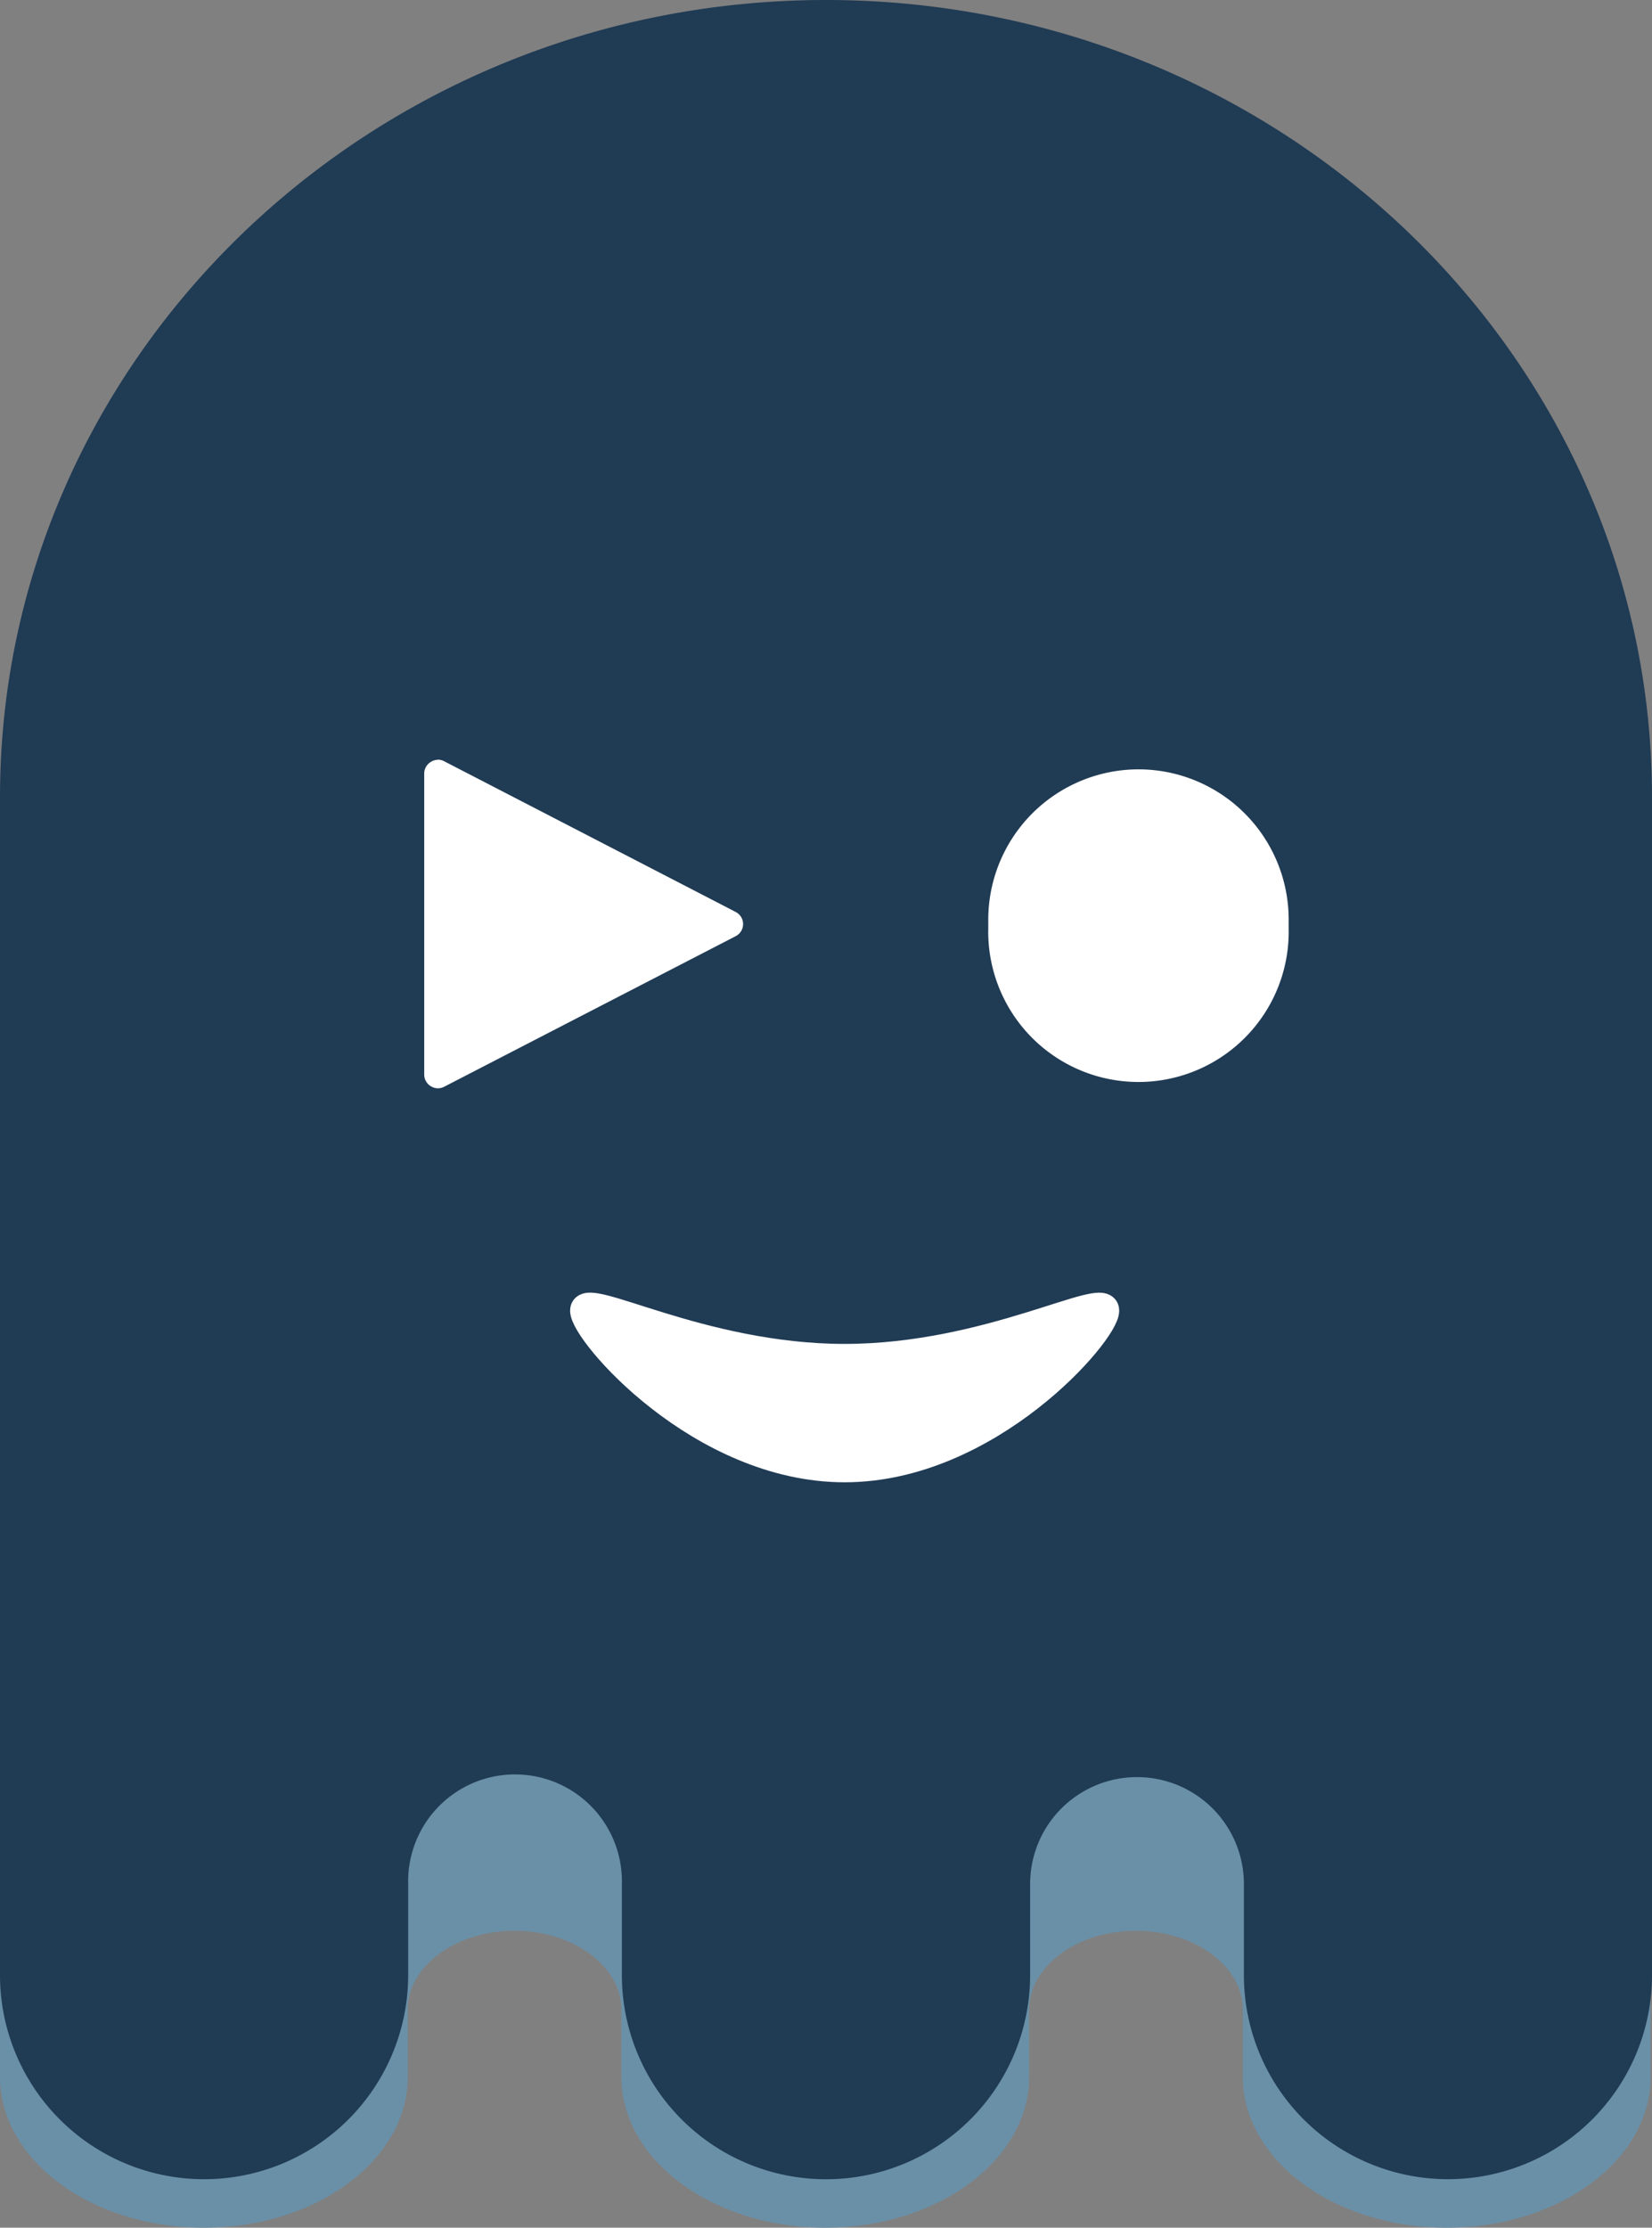 <svg xmlns="http://www.w3.org/2000/svg" viewBox="0 0 243.12 327.78"><rect x="0" y="0" width="243.12" height="327.78" fill="#808080" stroke="none"/><defs><style>.cls-1{fill:#6a90a8;}.cls-2{fill:#203b54;}.cls-3,.cls-4{fill:#fff;}.cls-4{stroke:#fff;stroke-linecap:round;stroke-miterlimit:10;stroke-width:4px;}</style></defs><g id="Calque_2" data-name="Calque 2"><g id="Calque_19" data-name="Calque 19"><path class="cls-1" d="M188.59,147.69a26.8,26.8,0,0,1-38.52-4.46A458.22,458.22,0,0,0,96.36,143a26.81,26.81,0,0,1-39.08,4.3h-.72C23.83,152.91,0,163.14,0,178V305.58c0,12.25,13.47,22.2,30,22.2s30-9.95,30-22.2v-9.86c0-6.42,7.05-11.63,15.72-11.63s15.73,5.22,15.73,11.63v9.86c0,12.25,13.48,22.2,30,22.2s30-9.95,30-22.2v-9.86c0-6.42,7.05-11.63,15.73-11.63s15.73,5.22,15.73,11.63v9.86c0,12.25,13.47,22.2,30,22.2s30-9.95,30-22.2V178C243.12,163.45,220.28,153.34,188.59,147.69Zm-67,103.49c-.92,0-1.84-.05-2.74-.12h5.48C123.4,251.13,122.48,251.18,121.56,251.18Z"/><path class="cls-2" d="M121.56,0h0C54.53,0,0,52.62,0,117.3V290.61a30,30,0,1,0,60.07,0v-13.4a15.73,15.73,0,1,1,31.45,0v13.4a30,30,0,1,0,60.08,0v-13.4a15.73,15.73,0,1,1,31.46,0v13.4a30,30,0,1,0,60.06,0V117.3C243.12,52.62,188.59,0,121.56,0Z"/><path class="cls-3" d="M167.54,157.23a20.63,20.63,0,0,1-20.6-20.61V135.3a20.61,20.61,0,0,1,41.21,0v1.32A20.64,20.64,0,0,1,167.54,157.23Z"/><path class="cls-3" d="M167.54,116.2a19.11,19.11,0,0,1,19.11,19.1v1.32a19.12,19.12,0,0,1-19.11,19.11h0a19.11,19.11,0,0,1-19.1-19.11V135.3a19.1,19.1,0,0,1,19.1-19.1h0m0-3a22.13,22.13,0,0,0-22.1,22.1v1.32a22.11,22.11,0,1,0,44.21,0V135.3a22.11,22.11,0,0,0-22.11-22.1Z"/><path class="cls-4" d="M162.71,192.84c0,3.24-17.19,23.26-38.41,23.26s-38.4-20-38.4-23.26,17.19,6.9,38.4,6.9S162.71,189.6,162.71,192.84Z"/><path class="cls-3" d="M64.43,159.13a1,1,0,0,1-.52-.14,1,1,0,0,1-.48-.86V113.79a1,1,0,0,1,1-1,.93.93,0,0,1,.46.12l42.93,22.17a1,1,0,0,1,0,1.77L64.89,159A.92.92,0,0,1,64.43,159.13Z"/><path class="cls-3" d="M64.43,113.79,107.36,136,64.43,158.13V113.79m0-2a2,2,0,0,0-1,.3,2,2,0,0,0-1,1.7v44.34a2,2,0,0,0,1,1.71,2,2,0,0,0,1,.29,2,2,0,0,0,.92-.22l42.93-22.17a2,2,0,0,0,0-3.55L65.35,112a2,2,0,0,0-.92-.23Z"/></g></g></svg>